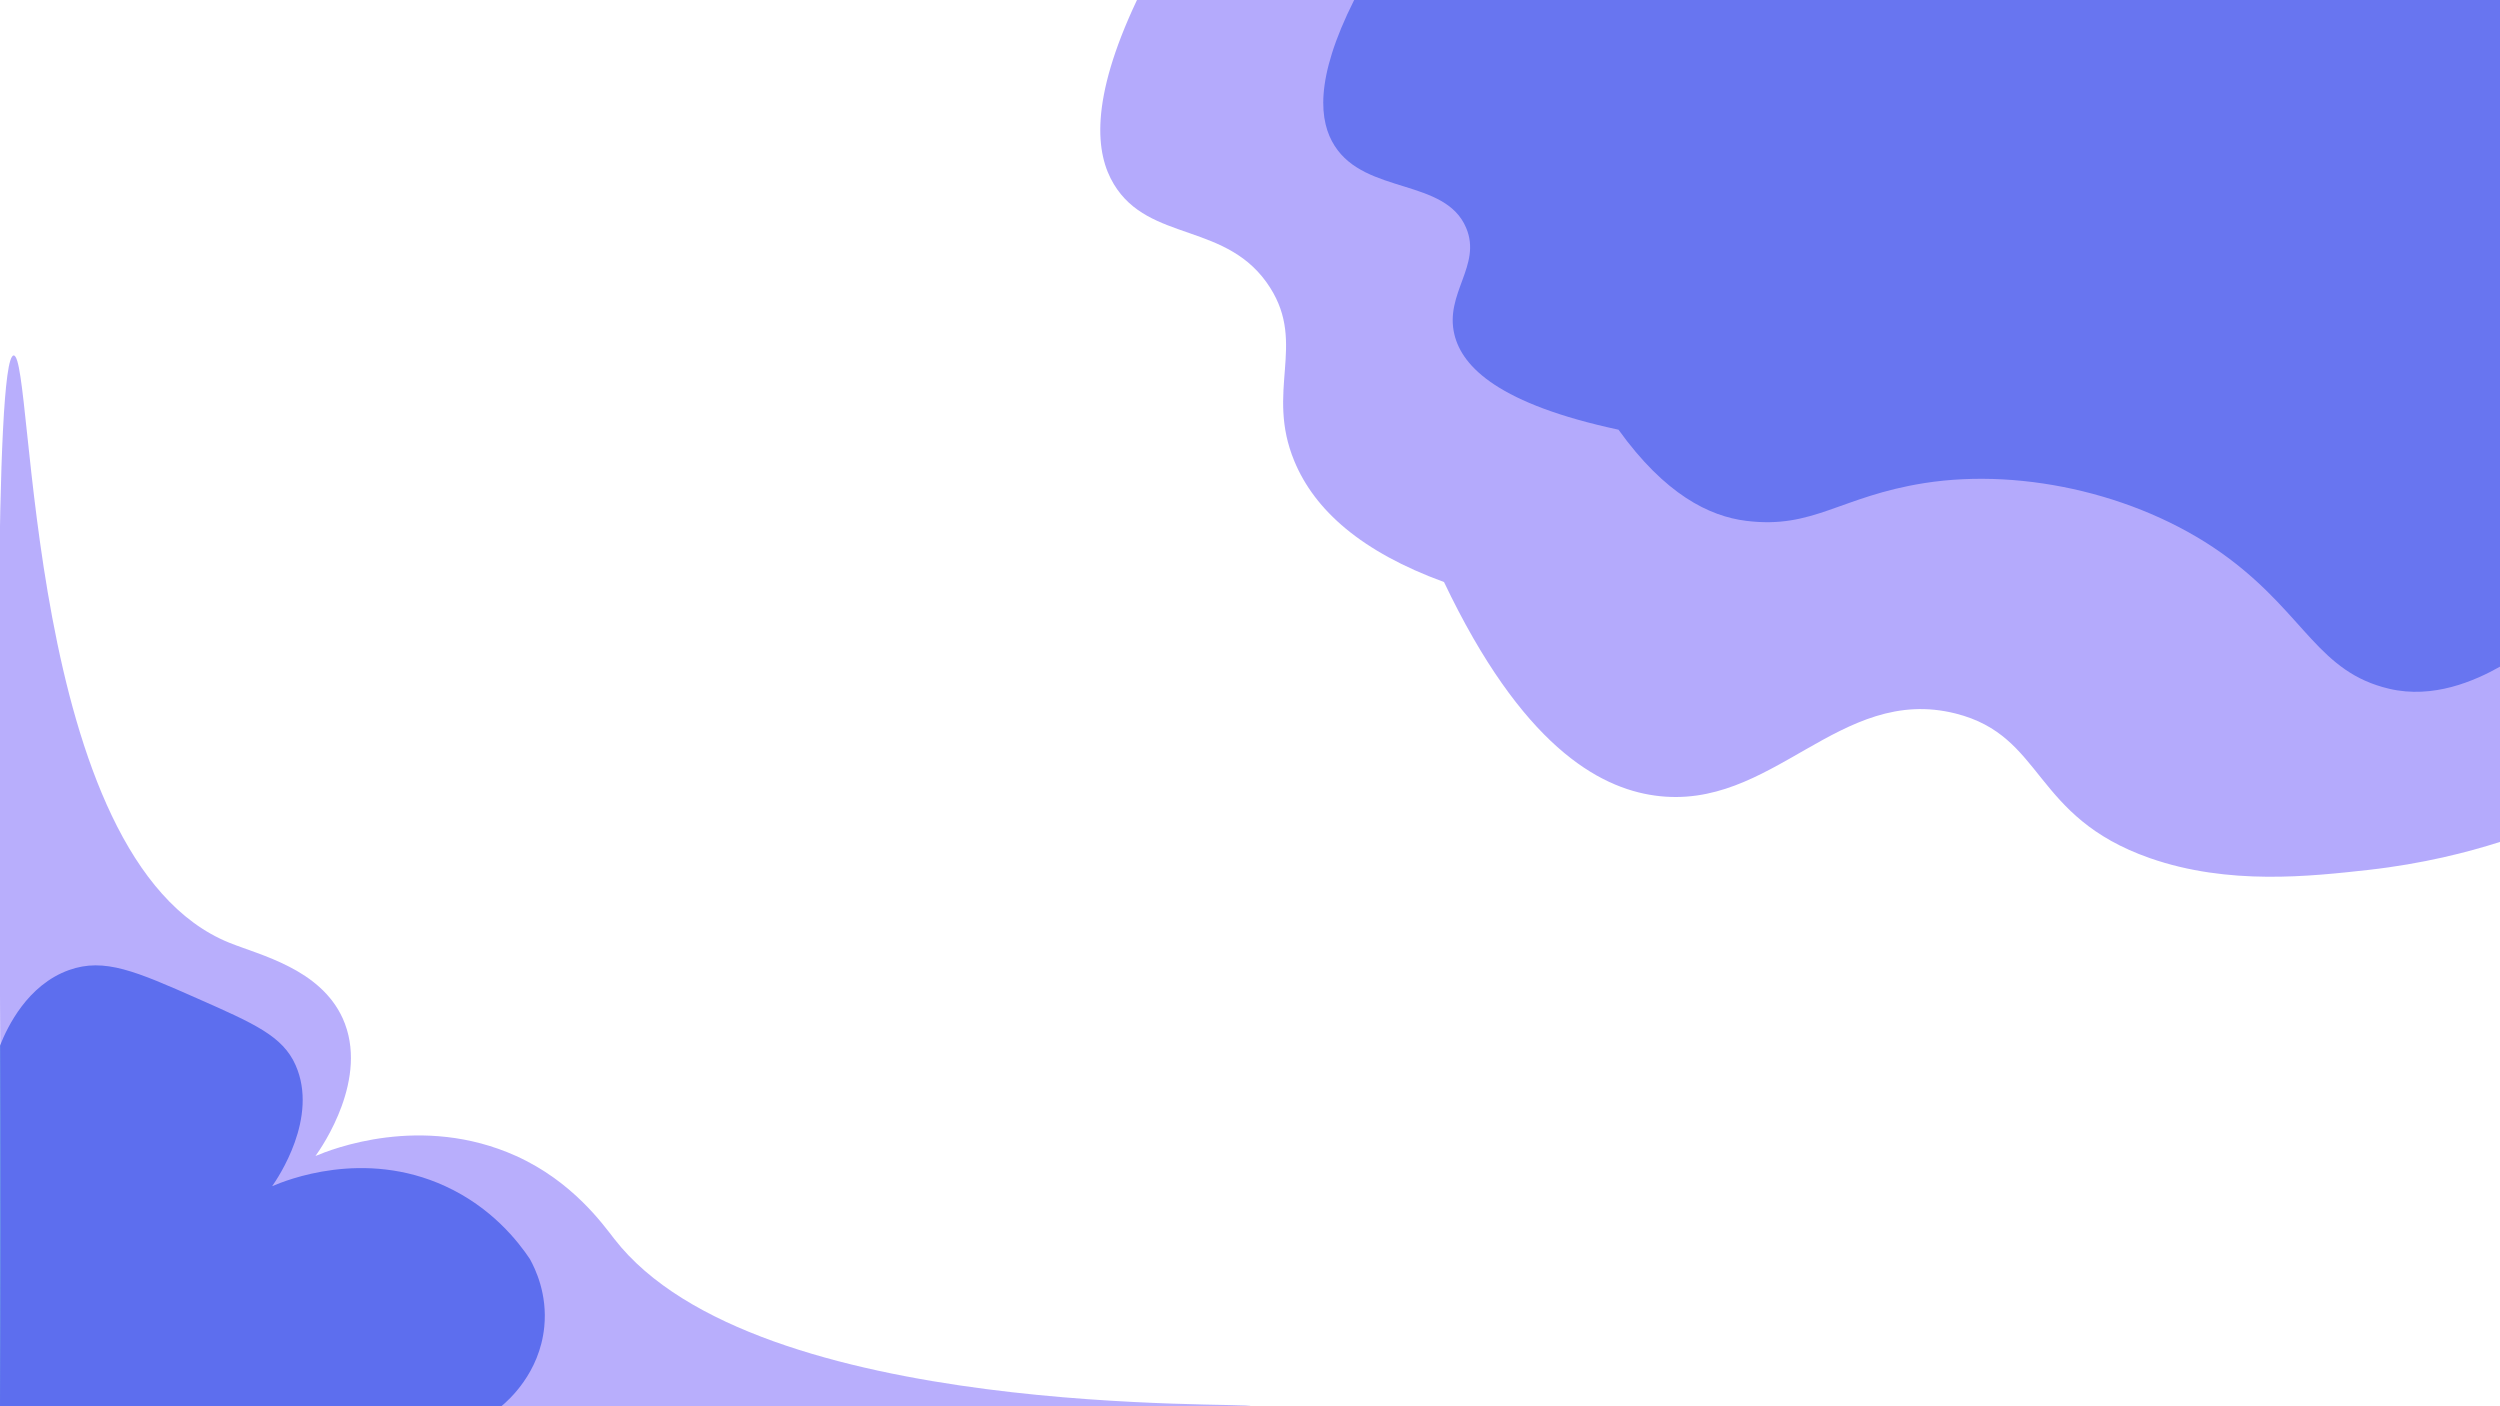 <?xml version="1.0" encoding="utf-8"?>
<!-- Generator: Adobe Illustrator 23.0.3, SVG Export Plug-In . SVG Version: 6.00 Build 0)  -->
<svg version="1.1" id="Layer_1" xmlns="http://www.w3.org/2000/svg" xmlns:xlink="http://www.w3.org/1999/xlink" x="0px" y="0px"
	 viewBox="0 0 1920 1080" style="enable-background:new 0 0 1920 1080;" xml:space="preserve">
<style type="text/css">
	.st0{opacity:0.61;fill:#2D6CDF;enable-background:new    ;}
	.st1{opacity:0.41;fill:#482FF7;enable-background:new    ;}
	.st2{opacity:0.71;fill:#2D6CDF;}
	.st3{opacity:0.39;fill:#482FF7;enable-background:new    ;}
</style>
<path class="st0" d="M1243,330c35.7,49.7,69.7,66.5,98,70c51.8,6.5,71.9-18.7,137-29c77.1-12.1,169.7,9.7,234,58
	c58.6,44,68.8,87.3,123,100c33.7,7.9,65.5-6,85-17c0-170.7,0-341.3,0-512h-880c-30.9,61.5-26.7,93.7-15,112
	c23.9,37.5,84.9,24.8,101,63c12.2,28.9-16.7,50.3-9,82C1123.1,282.1,1151.5,310.4,1243,330z"/>
<path class="st1" d="M1109,447c59.6,125.2,118.5,158,162,164c90.1,12.5,141.2-85.7,231-63c68.4,17.3,58.3,79.2,149,111
	c60.5,21.2,123.5,14,167.9,9.1c41.9-4.7,76.4-13.6,101.1-21.5c0-215.5,0-431.1,0-646.6H873.2c-36.7,77.6-31.7,118.4-17.8,141.4
	c27.2,45.3,87.8,28.6,120.1,79.6c27.7,43.7-3.7,79.4,18.5,133C1009.6,391.9,1045.7,423.9,1109,447z"/>
<path class="st2" d="M209,911c4.5-6.4,35.9-52.7,18-93c-9.9-22.3-31.6-31.8-75-51c-47.6-21-71.8-31.7-99-22
	c-31.9,11.4-47.3,43.6-53,58c0,92.3,0,184.7,0,277h385c5.2-4.3,29.5-25.3,33-61c2.5-25.3-6.9-44.5-11-52c-9-13.5-29.3-39.6-65-56
	C279.2,882.1,219.5,906.5,209,911z"/>
<path class="st3" d="M242.3,887.8c5.2-7.3,41.6-59.9,20.9-105.7c-17.2-37.9-63.3-48.5-86.9-58C18.3,660.5,26.5,272.2,10.5,273
	C-4.7,273.8-1,622,0,765c0.9,132.7,0.5,241.9,0,315h446.3c400.9,3.1,514.6,2.1,514.6,0c0.1-3.9-380.6,11.5-489.1-128.5
	c-8.9-11.4-32.1-44.1-75.4-63.7C323.7,855,254.4,882.7,242.3,887.8z"/>
</svg>
